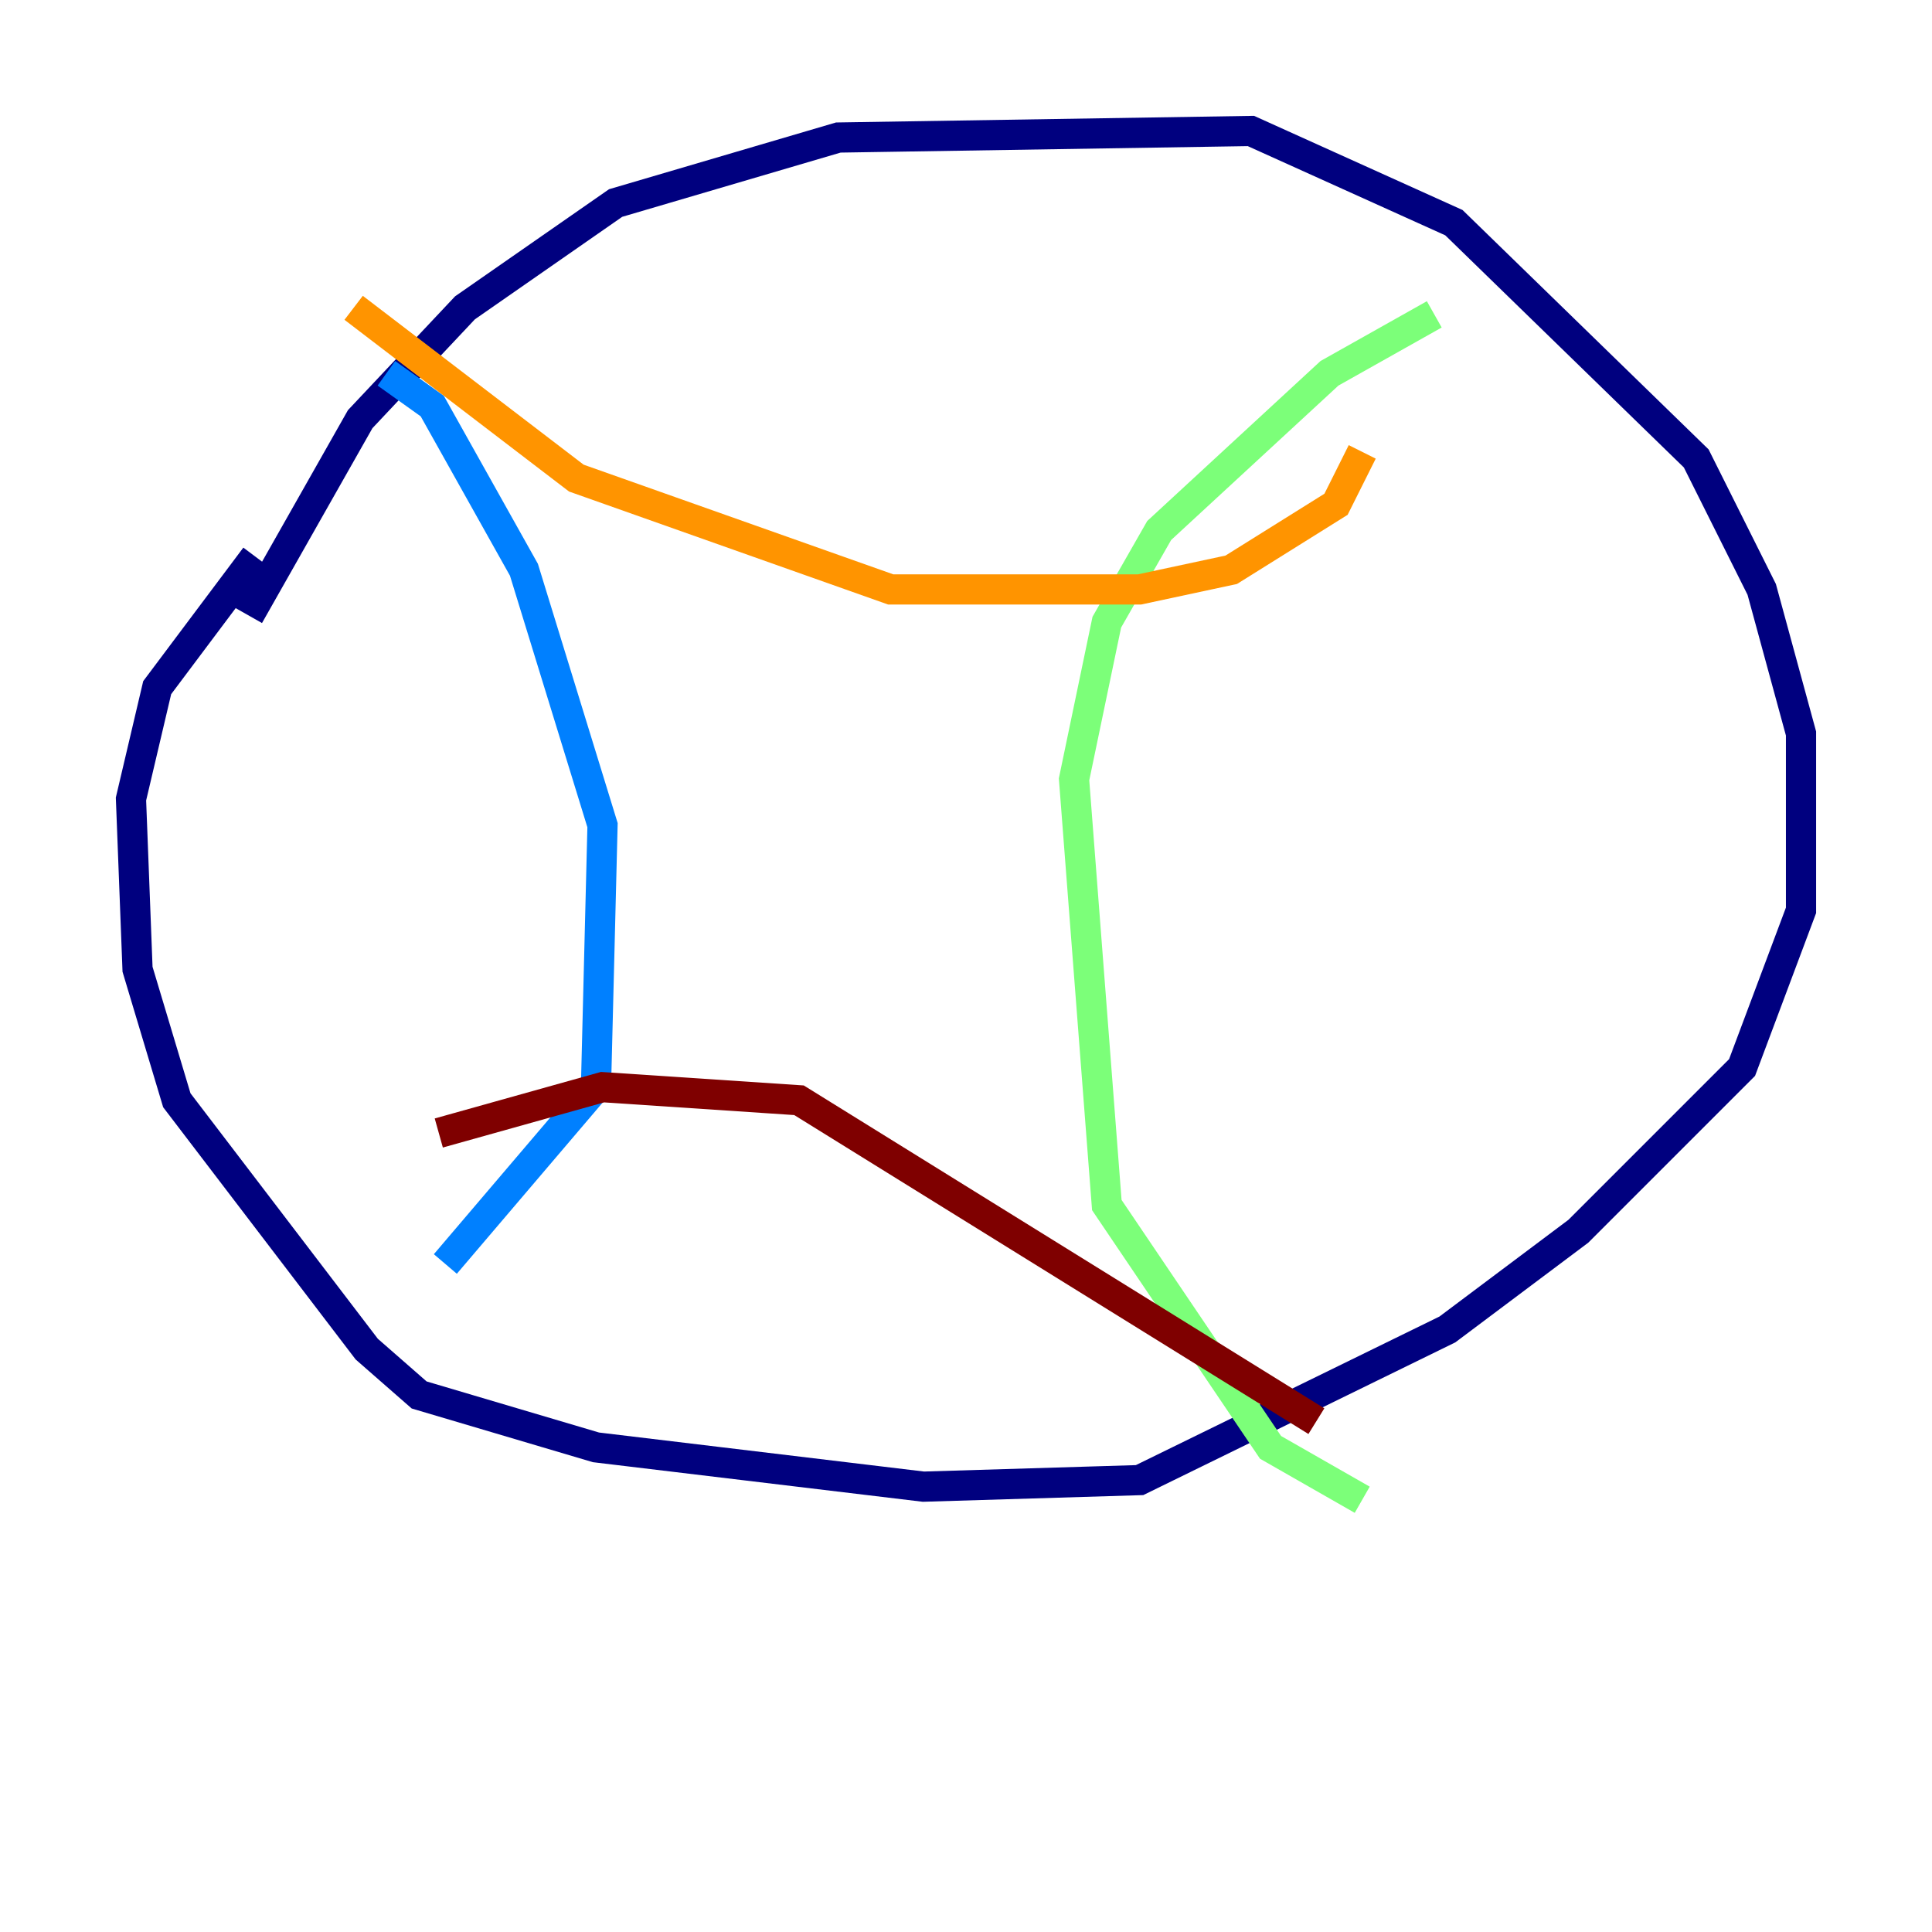 <?xml version="1.0" encoding="utf-8" ?>
<svg baseProfile="tiny" height="128" version="1.2" viewBox="0,0,128,128" width="128" xmlns="http://www.w3.org/2000/svg" xmlns:ev="http://www.w3.org/2001/xml-events" xmlns:xlink="http://www.w3.org/1999/xlink"><defs /><polyline fill="none" points="16.488,40.786 23.864,27.77 30.807,20.393 40.786,13.451 55.539,9.112 82.875,8.678 96.325,14.752 112.38,30.373 116.719,39.051 119.322,48.597 119.322,60.312 115.417,70.725 104.57,81.573 95.891,88.081 75.498,98.061 61.18,98.495 39.485,95.891 27.77,92.42 24.298,89.383 11.715,72.895 9.112,64.217 8.678,52.936 10.414,45.559 16.922,36.881" stroke="#00007f" stroke-width="2" /><polyline fill="none" points="25.6,24.732 28.637,26.902 34.712,37.749 39.919,54.671 39.485,72.027 29.505,83.742" stroke="#0080ff" stroke-width="2" /><polyline fill="none" points="95.024,20.827 88.081,24.732 76.8,35.146 73.329,41.22 71.159,51.634 73.329,79.837 84.176,95.891 90.251,99.363" stroke="#7cff79" stroke-width="2" /><polyline fill="none" points="23.43,20.393 38.183,31.675 59.01,39.051 75.498,39.051 81.573,37.749 88.515,33.41 90.251,29.939" stroke="#ff9400" stroke-width="2" /><polyline fill="none" points="29.071,75.064 39.919,72.027 52.936,72.895 87.214,94.156" stroke="#7f0000" stroke-width="2" /></svg>